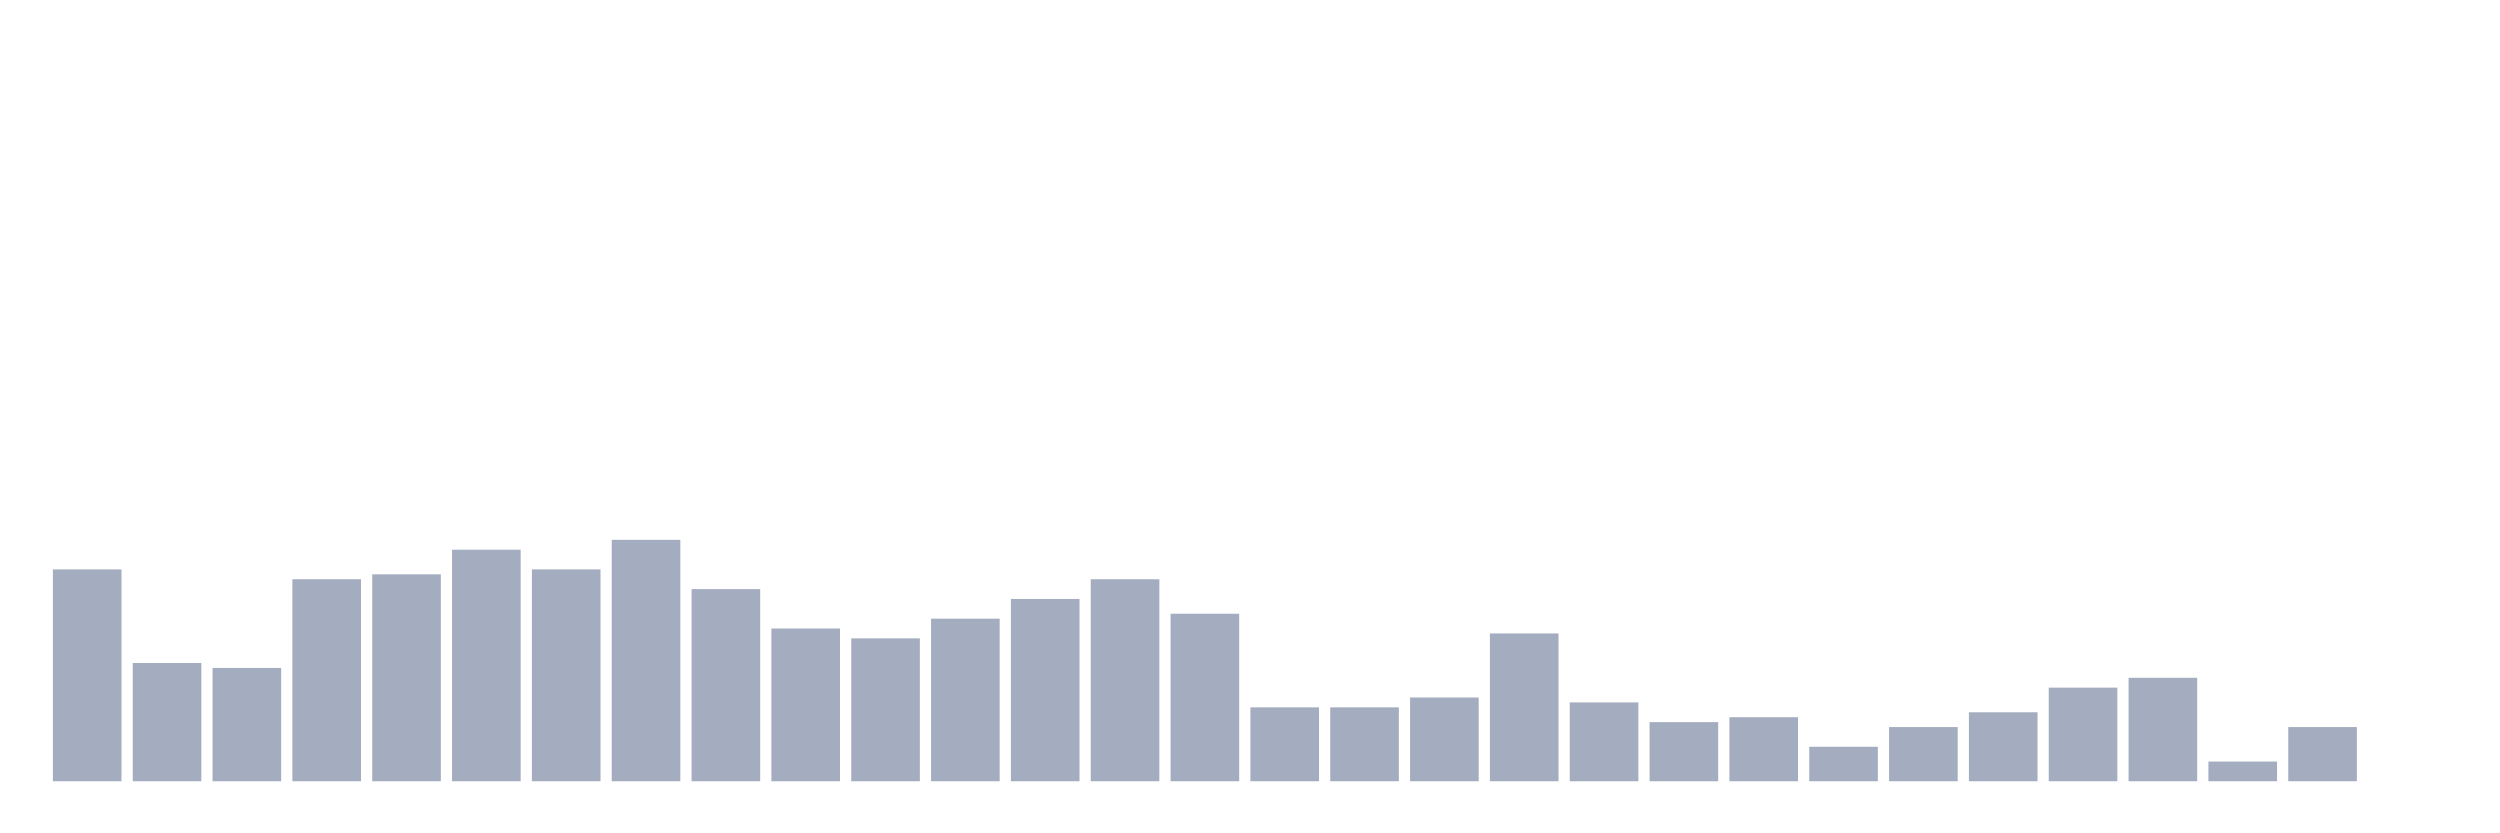 <svg xmlns="http://www.w3.org/2000/svg" viewBox="0 0 480 160"><g transform="translate(10,10)"><rect class="bar" x="0.153" width="13.175" y="99.324" height="40.676" fill="rgb(164,173,192)"></rect><rect class="bar" x="15.482" width="13.175" y="117.297" height="22.703" fill="rgb(164,173,192)"></rect><rect class="bar" x="30.81" width="13.175" y="118.243" height="21.757" fill="rgb(164,173,192)"></rect><rect class="bar" x="46.138" width="13.175" y="101.216" height="38.784" fill="rgb(164,173,192)"></rect><rect class="bar" x="61.466" width="13.175" y="100.27" height="39.73" fill="rgb(164,173,192)"></rect><rect class="bar" x="76.794" width="13.175" y="95.541" height="44.459" fill="rgb(164,173,192)"></rect><rect class="bar" x="92.123" width="13.175" y="99.324" height="40.676" fill="rgb(164,173,192)"></rect><rect class="bar" x="107.451" width="13.175" y="93.649" height="46.351" fill="rgb(164,173,192)"></rect><rect class="bar" x="122.779" width="13.175" y="103.108" height="36.892" fill="rgb(164,173,192)"></rect><rect class="bar" x="138.107" width="13.175" y="110.676" height="29.324" fill="rgb(164,173,192)"></rect><rect class="bar" x="153.436" width="13.175" y="112.568" height="27.432" fill="rgb(164,173,192)"></rect><rect class="bar" x="168.764" width="13.175" y="108.784" height="31.216" fill="rgb(164,173,192)"></rect><rect class="bar" x="184.092" width="13.175" y="105" height="35" fill="rgb(164,173,192)"></rect><rect class="bar" x="199.42" width="13.175" y="101.216" height="38.784" fill="rgb(164,173,192)"></rect><rect class="bar" x="214.748" width="13.175" y="107.838" height="32.162" fill="rgb(164,173,192)"></rect><rect class="bar" x="230.077" width="13.175" y="125.811" height="14.189" fill="rgb(164,173,192)"></rect><rect class="bar" x="245.405" width="13.175" y="125.811" height="14.189" fill="rgb(164,173,192)"></rect><rect class="bar" x="260.733" width="13.175" y="123.919" height="16.081" fill="rgb(164,173,192)"></rect><rect class="bar" x="276.061" width="13.175" y="111.622" height="28.378" fill="rgb(164,173,192)"></rect><rect class="bar" x="291.39" width="13.175" y="124.865" height="15.135" fill="rgb(164,173,192)"></rect><rect class="bar" x="306.718" width="13.175" y="128.649" height="11.351" fill="rgb(164,173,192)"></rect><rect class="bar" x="322.046" width="13.175" y="127.703" height="12.297" fill="rgb(164,173,192)"></rect><rect class="bar" x="337.374" width="13.175" y="133.378" height="6.622" fill="rgb(164,173,192)"></rect><rect class="bar" x="352.702" width="13.175" y="129.595" height="10.405" fill="rgb(164,173,192)"></rect><rect class="bar" x="368.031" width="13.175" y="126.757" height="13.243" fill="rgb(164,173,192)"></rect><rect class="bar" x="383.359" width="13.175" y="122.027" height="17.973" fill="rgb(164,173,192)"></rect><rect class="bar" x="398.687" width="13.175" y="120.135" height="19.865" fill="rgb(164,173,192)"></rect><rect class="bar" x="414.015" width="13.175" y="136.216" height="3.784" fill="rgb(164,173,192)"></rect><rect class="bar" x="429.344" width="13.175" y="129.595" height="10.405" fill="rgb(164,173,192)"></rect><rect class="bar" x="444.672" width="13.175" y="140" height="0" fill="rgb(164,173,192)"></rect></g></svg>